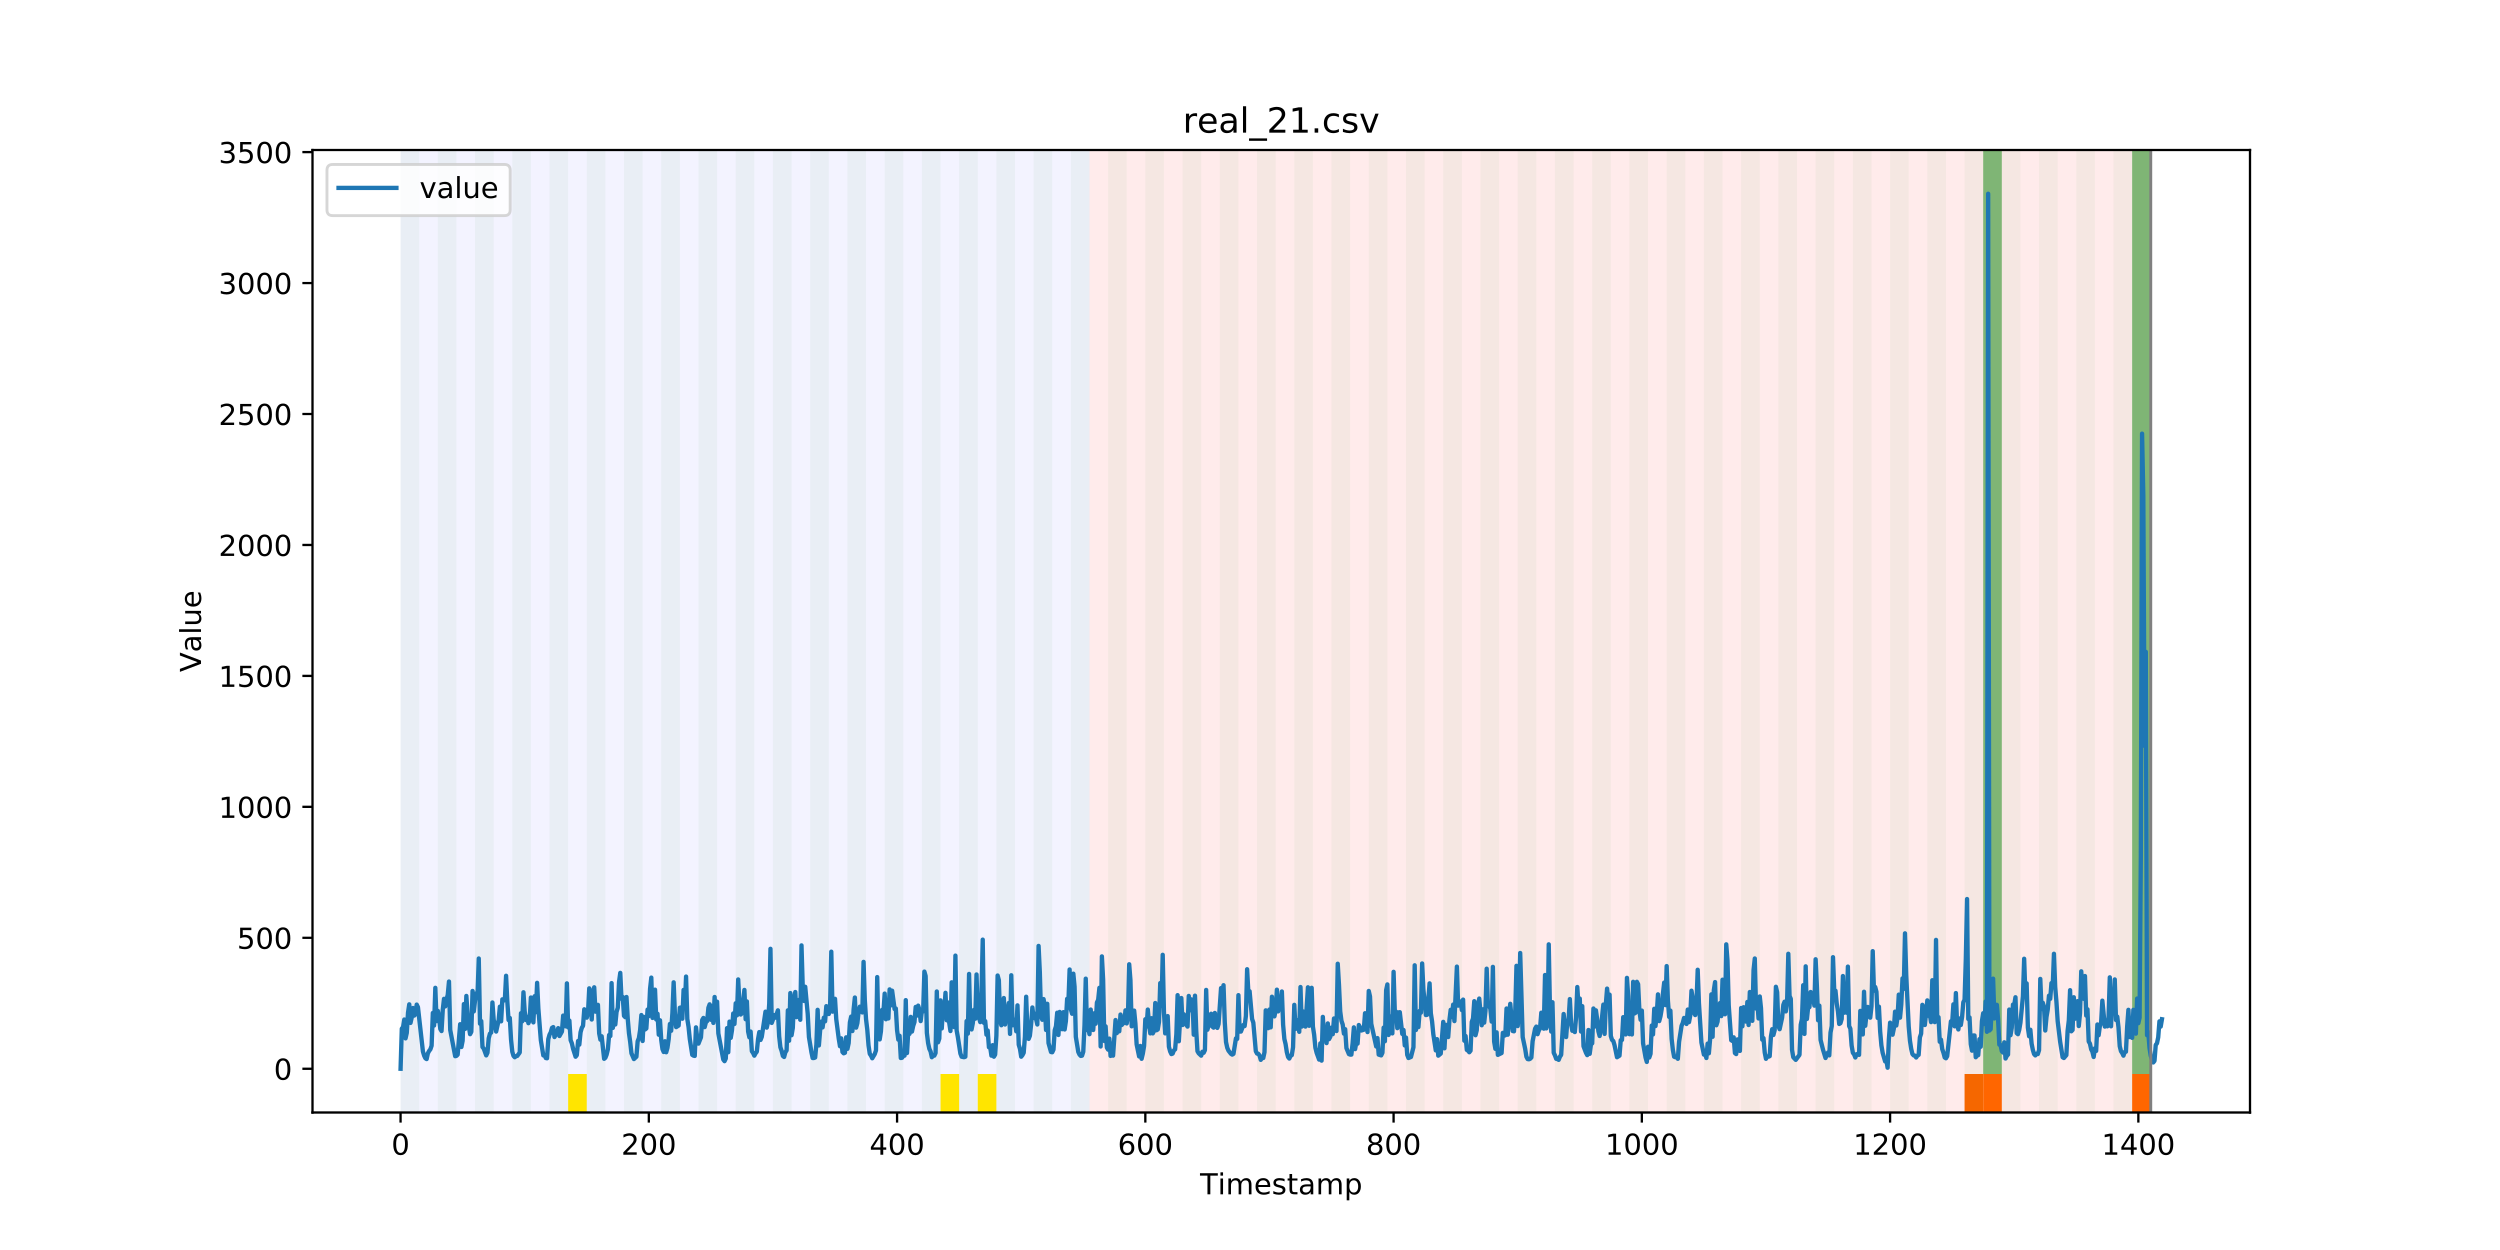 <?xml version="1.0" encoding="utf-8" standalone="no"?>
<!DOCTYPE svg PUBLIC "-//W3C//DTD SVG 1.1//EN"
  "http://www.w3.org/Graphics/SVG/1.1/DTD/svg11.dtd">
<!-- Created with matplotlib (https://matplotlib.org/) -->
<svg height="432pt" version="1.1" viewBox="0 0 864 432" width="864pt" xmlns="http://www.w3.org/2000/svg" xmlns:xlink="http://www.w3.org/1999/xlink">
 <defs>
  <style type="text/css">
*{stroke-linecap:butt;stroke-linejoin:round;}
  </style>
 </defs>
 <g id="figure_1">
  <g id="patch_1">
   <path d="M 0 432 
L 864 432 
L 864 0 
L 0 0 
z
" style="fill:#ffffff;"/>
  </g>
  <g id="axes_1">
   <g id="patch_2">
    <path d="M 108 384.48 
L 777.6 384.48 
L 777.6 51.84 
L 108 51.84 
z
" style="fill:#ffffff;"/>
   </g>
   <g id="patch_3">
    <path clip-path="url(#p810eaa8e71)" d="M 138.436 384.48 
L 138.436 51.84 
L 376.522 51.84 
L 376.522 384.48 
z
" style="fill:#0000ff;opacity:0.05;"/>
   </g>
   <g id="patch_4">
    <path clip-path="url(#p810eaa8e71)" d="M 376.522 384.48 
L 376.522 51.84 
L 743.303 51.84 
L 743.303 384.48 
z
" style="fill:#ff0000;opacity:0.08;"/>
   </g>
   <g id="patch_5">
    <path clip-path="url(#p810eaa8e71)" d="M 138.436 384.48 
L 138.436 51.84 
L 144.871 51.84 
L 144.871 384.48 
z
" style="fill:#008000;opacity:0.04;"/>
   </g>
   <g id="patch_6">
    <path clip-path="url(#p810eaa8e71)" d="M 151.306 384.48 
L 151.306 51.84 
L 157.741 51.84 
L 157.741 384.48 
z
" style="fill:#008000;opacity:0.04;"/>
   </g>
   <g id="patch_7">
    <path clip-path="url(#p810eaa8e71)" d="M 164.175 384.48 
L 164.175 51.84 
L 170.61 51.84 
L 170.61 384.48 
z
" style="fill:#008000;opacity:0.04;"/>
   </g>
   <g id="patch_8">
    <path clip-path="url(#p810eaa8e71)" d="M 177.045 384.48 
L 177.045 51.84 
L 183.48 51.84 
L 183.48 384.48 
z
" style="fill:#008000;opacity:0.04;"/>
   </g>
   <g id="patch_9">
    <path clip-path="url(#p810eaa8e71)" d="M 189.914 384.48 
L 189.914 51.84 
L 196.349 51.84 
L 196.349 384.48 
z
" style="fill:#008000;opacity:0.04;"/>
   </g>
   <g id="patch_10">
    <path clip-path="url(#p810eaa8e71)" d="M 196.349 384.48 
L 196.349 371.174 
L 202.784 371.174 
L 202.784 384.48 
z
" style="fill:#ffe500;"/>
   </g>
   <g id="patch_11">
    <path clip-path="url(#p810eaa8e71)" d="M 202.784 384.48 
L 202.784 51.84 
L 209.219 51.84 
L 209.219 384.48 
z
" style="fill:#008000;opacity:0.04;"/>
   </g>
   <g id="patch_12">
    <path clip-path="url(#p810eaa8e71)" d="M 215.653 384.48 
L 215.653 51.84 
L 222.088 51.84 
L 222.088 384.48 
z
" style="fill:#008000;opacity:0.04;"/>
   </g>
   <g id="patch_13">
    <path clip-path="url(#p810eaa8e71)" d="M 228.523 384.48 
L 228.523 51.84 
L 234.958 51.84 
L 234.958 384.48 
z
" style="fill:#008000;opacity:0.04;"/>
   </g>
   <g id="patch_14">
    <path clip-path="url(#p810eaa8e71)" d="M 241.392 384.48 
L 241.392 51.84 
L 247.827 51.84 
L 247.827 384.48 
z
" style="fill:#008000;opacity:0.04;"/>
   </g>
   <g id="patch_15">
    <path clip-path="url(#p810eaa8e71)" d="M 254.262 384.48 
L 254.262 51.84 
L 260.697 51.84 
L 260.697 384.48 
z
" style="fill:#008000;opacity:0.04;"/>
   </g>
   <g id="patch_16">
    <path clip-path="url(#p810eaa8e71)" d="M 267.131 384.48 
L 267.131 51.84 
L 273.566 51.84 
L 273.566 384.48 
z
" style="fill:#008000;opacity:0.04;"/>
   </g>
   <g id="patch_17">
    <path clip-path="url(#p810eaa8e71)" d="M 280.001 384.48 
L 280.001 51.84 
L 286.436 51.84 
L 286.436 384.48 
z
" style="fill:#008000;opacity:0.04;"/>
   </g>
   <g id="patch_18">
    <path clip-path="url(#p810eaa8e71)" d="M 292.87 384.48 
L 292.87 51.84 
L 299.305 51.84 
L 299.305 384.48 
z
" style="fill:#008000;opacity:0.04;"/>
   </g>
   <g id="patch_19">
    <path clip-path="url(#p810eaa8e71)" d="M 305.74 384.48 
L 305.74 51.84 
L 312.175 51.84 
L 312.175 384.48 
z
" style="fill:#008000;opacity:0.04;"/>
   </g>
   <g id="patch_20">
    <path clip-path="url(#p810eaa8e71)" d="M 318.609 384.48 
L 318.609 51.84 
L 325.044 51.84 
L 325.044 384.48 
z
" style="fill:#008000;opacity:0.04;"/>
   </g>
   <g id="patch_21">
    <path clip-path="url(#p810eaa8e71)" d="M 325.044 384.48 
L 325.044 371.174 
L 331.479 371.174 
L 331.479 384.48 
z
" style="fill:#ffe500;"/>
   </g>
   <g id="patch_22">
    <path clip-path="url(#p810eaa8e71)" d="M 331.479 384.48 
L 331.479 51.84 
L 337.914 51.84 
L 337.914 384.48 
z
" style="fill:#008000;opacity:0.04;"/>
   </g>
   <g id="patch_23">
    <path clip-path="url(#p810eaa8e71)" d="M 337.914 384.48 
L 337.914 371.174 
L 344.348 371.174 
L 344.348 384.48 
z
" style="fill:#ffe500;"/>
   </g>
   <g id="patch_24">
    <path clip-path="url(#p810eaa8e71)" d="M 344.348 384.48 
L 344.348 51.84 
L 350.783 51.84 
L 350.783 384.48 
z
" style="fill:#008000;opacity:0.04;"/>
   </g>
   <g id="patch_25">
    <path clip-path="url(#p810eaa8e71)" d="M 357.218 384.48 
L 357.218 51.84 
L 363.653 51.84 
L 363.653 384.48 
z
" style="fill:#008000;opacity:0.04;"/>
   </g>
   <g id="patch_26">
    <path clip-path="url(#p810eaa8e71)" d="M 370.087 384.48 
L 370.087 51.84 
L 376.522 51.84 
L 376.522 384.48 
z
" style="fill:#008000;opacity:0.04;"/>
   </g>
   <g id="patch_27">
    <path clip-path="url(#p810eaa8e71)" d="M 382.957 384.48 
L 382.957 51.84 
L 389.392 51.84 
L 389.392 384.48 
z
" style="fill:#008000;opacity:0.04;"/>
   </g>
   <g id="patch_28">
    <path clip-path="url(#p810eaa8e71)" d="M 395.826 384.48 
L 395.826 51.84 
L 402.261 51.84 
L 402.261 384.48 
z
" style="fill:#008000;opacity:0.04;"/>
   </g>
   <g id="patch_29">
    <path clip-path="url(#p810eaa8e71)" d="M 408.696 384.48 
L 408.696 51.84 
L 415.131 51.84 
L 415.131 384.48 
z
" style="fill:#008000;opacity:0.04;"/>
   </g>
   <g id="patch_30">
    <path clip-path="url(#p810eaa8e71)" d="M 421.565 384.48 
L 421.565 51.84 
L 428 51.84 
L 428 384.48 
z
" style="fill:#008000;opacity:0.04;"/>
   </g>
   <g id="patch_31">
    <path clip-path="url(#p810eaa8e71)" d="M 434.435 384.48 
L 434.435 51.84 
L 440.87 51.84 
L 440.87 384.48 
z
" style="fill:#008000;opacity:0.04;"/>
   </g>
   <g id="patch_32">
    <path clip-path="url(#p810eaa8e71)" d="M 678.955 384.48 
L 678.955 371.174 
L 685.39 371.174 
L 685.39 384.48 
z
" style="fill:#ff6600;"/>
   </g>
   <g id="patch_33">
    <path clip-path="url(#p810eaa8e71)" d="M 447.304 384.48 
L 447.304 51.84 
L 453.739 51.84 
L 453.739 384.48 
z
" style="fill:#008000;opacity:0.04;"/>
   </g>
   <g id="patch_34">
    <path clip-path="url(#p810eaa8e71)" d="M 685.39 384.48 
L 685.39 371.174 
L 691.825 371.174 
L 691.825 384.48 
z
" style="fill:#ff6600;"/>
   </g>
   <g id="patch_35">
    <path clip-path="url(#p810eaa8e71)" d="M 460.174 384.48 
L 460.174 51.84 
L 466.609 51.84 
L 466.609 384.48 
z
" style="fill:#008000;opacity:0.04;"/>
   </g>
   <g id="patch_36">
    <path clip-path="url(#p810eaa8e71)" d="M 473.043 384.48 
L 473.043 51.84 
L 479.478 51.84 
L 479.478 384.48 
z
" style="fill:#008000;opacity:0.04;"/>
   </g>
   <g id="patch_37">
    <path clip-path="url(#p810eaa8e71)" d="M 485.913 384.48 
L 485.913 51.84 
L 492.348 51.84 
L 492.348 384.48 
z
" style="fill:#008000;opacity:0.04;"/>
   </g>
   <g id="patch_38">
    <path clip-path="url(#p810eaa8e71)" d="M 498.782 384.48 
L 498.782 51.84 
L 505.217 51.84 
L 505.217 384.48 
z
" style="fill:#008000;opacity:0.04;"/>
   </g>
   <g id="patch_39">
    <path clip-path="url(#p810eaa8e71)" d="M 736.868 384.48 
L 736.868 371.174 
L 743.303 371.174 
L 743.303 384.48 
z
" style="fill:#ff6600;"/>
   </g>
   <g id="patch_40">
    <path clip-path="url(#p810eaa8e71)" d="M 511.652 384.48 
L 511.652 51.84 
L 518.087 51.84 
L 518.087 384.48 
z
" style="fill:#008000;opacity:0.04;"/>
   </g>
   <g id="patch_41">
    <path clip-path="url(#p810eaa8e71)" d="M 524.521 384.48 
L 524.521 51.84 
L 530.956 51.84 
L 530.956 384.48 
z
" style="fill:#008000;opacity:0.04;"/>
   </g>
   <g id="patch_42">
    <path clip-path="url(#p810eaa8e71)" d="M 537.391 384.48 
L 537.391 51.84 
L 543.826 51.84 
L 543.826 384.48 
z
" style="fill:#008000;opacity:0.04;"/>
   </g>
   <g id="patch_43">
    <path clip-path="url(#p810eaa8e71)" d="M 550.26 384.48 
L 550.26 51.84 
L 556.695 51.84 
L 556.695 384.48 
z
" style="fill:#008000;opacity:0.04;"/>
   </g>
   <g id="patch_44">
    <path clip-path="url(#p810eaa8e71)" d="M 563.13 384.48 
L 563.13 51.84 
L 569.565 51.84 
L 569.565 384.48 
z
" style="fill:#008000;opacity:0.04;"/>
   </g>
   <g id="patch_45">
    <path clip-path="url(#p810eaa8e71)" d="M 575.999 384.48 
L 575.999 51.84 
L 582.434 51.84 
L 582.434 384.48 
z
" style="fill:#008000;opacity:0.04;"/>
   </g>
   <g id="patch_46">
    <path clip-path="url(#p810eaa8e71)" d="M 588.869 384.48 
L 588.869 51.84 
L 595.304 51.84 
L 595.304 384.48 
z
" style="fill:#008000;opacity:0.04;"/>
   </g>
   <g id="patch_47">
    <path clip-path="url(#p810eaa8e71)" d="M 601.738 384.48 
L 601.738 51.84 
L 608.173 51.84 
L 608.173 384.48 
z
" style="fill:#008000;opacity:0.04;"/>
   </g>
   <g id="patch_48">
    <path clip-path="url(#p810eaa8e71)" d="M 614.608 384.48 
L 614.608 51.84 
L 621.043 51.84 
L 621.043 384.48 
z
" style="fill:#008000;opacity:0.04;"/>
   </g>
   <g id="patch_49">
    <path clip-path="url(#p810eaa8e71)" d="M 627.477 384.48 
L 627.477 51.84 
L 633.912 51.84 
L 633.912 384.48 
z
" style="fill:#008000;opacity:0.04;"/>
   </g>
   <g id="patch_50">
    <path clip-path="url(#p810eaa8e71)" d="M 640.347 384.48 
L 640.347 51.84 
L 646.782 51.84 
L 646.782 384.48 
z
" style="fill:#008000;opacity:0.04;"/>
   </g>
   <g id="patch_51">
    <path clip-path="url(#p810eaa8e71)" d="M 653.216 384.48 
L 653.216 51.84 
L 659.651 51.84 
L 659.651 384.48 
z
" style="fill:#008000;opacity:0.04;"/>
   </g>
   <g id="patch_52">
    <path clip-path="url(#p810eaa8e71)" d="M 666.086 384.48 
L 666.086 51.84 
L 672.521 51.84 
L 672.521 384.48 
z
" style="fill:#008000;opacity:0.04;"/>
   </g>
   <g id="patch_53">
    <path clip-path="url(#p810eaa8e71)" d="M 678.955 384.48 
L 678.955 51.84 
L 685.39 51.84 
L 685.39 384.48 
z
" style="fill:#008000;opacity:0.04;"/>
   </g>
   <g id="patch_54">
    <path clip-path="url(#p810eaa8e71)" d="M 685.39 371.174 
L 685.39 51.84 
L 691.825 51.84 
L 691.825 371.174 
z
" style="fill:#008000;opacity:0.5;"/>
   </g>
   <g id="patch_55">
    <path clip-path="url(#p810eaa8e71)" d="M 691.825 384.48 
L 691.825 51.84 
L 698.26 51.84 
L 698.26 384.48 
z
" style="fill:#008000;opacity:0.04;"/>
   </g>
   <g id="patch_56">
    <path clip-path="url(#p810eaa8e71)" d="M 704.694 384.48 
L 704.694 51.84 
L 711.129 51.84 
L 711.129 384.48 
z
" style="fill:#008000;opacity:0.04;"/>
   </g>
   <g id="patch_57">
    <path clip-path="url(#p810eaa8e71)" d="M 717.564 384.48 
L 717.564 51.84 
L 723.999 51.84 
L 723.999 384.48 
z
" style="fill:#008000;opacity:0.04;"/>
   </g>
   <g id="patch_58">
    <path clip-path="url(#p810eaa8e71)" d="M 730.433 384.48 
L 730.433 51.84 
L 736.868 51.84 
L 736.868 384.48 
z
" style="fill:#008000;opacity:0.04;"/>
   </g>
   <g id="patch_59">
    <path clip-path="url(#p810eaa8e71)" d="M 736.868 371.174 
L 736.868 51.84 
L 743.303 51.84 
L 743.303 371.174 
z
" style="fill:#008000;opacity:0.5;"/>
   </g>
   <g id="matplotlib.axis_1">
    <g id="xtick_1">
     <g id="line2d_1">
      <defs>
       <path d="M 0 0 
L 0 3.5 
" id="mc625488847" style="stroke:#000000;stroke-width:0.8;"/>
      </defs>
      <g>
       <use style="stroke:#000000;stroke-width:0.8;" x="138.436" xlink:href="#mc625488847" y="384.48"/>
      </g>
     </g>
     <g id="text_1">
      <!-- 0 -->
      <defs>
       <path d="M 31.781 66.406 
Q 24.172 66.406 20.328 58.906 
Q 16.5 51.422 16.5 36.375 
Q 16.5 21.391 20.328 13.891 
Q 24.172 6.391 31.781 6.391 
Q 39.453 6.391 43.281 13.891 
Q 47.125 21.391 47.125 36.375 
Q 47.125 51.422 43.281 58.906 
Q 39.453 66.406 31.781 66.406 
z
M 31.781 74.219 
Q 44.047 74.219 50.516 64.516 
Q 56.984 54.828 56.984 36.375 
Q 56.984 17.969 50.516 8.266 
Q 44.047 -1.422 31.781 -1.422 
Q 19.531 -1.422 13.062 8.266 
Q 6.594 17.969 6.594 36.375 
Q 6.594 54.828 13.062 64.516 
Q 19.531 74.219 31.781 74.219 
z
" id="DejaVuSans-48"/>
      </defs>
      <g transform="translate(135.255 399.078)scale(0.1 -0.1)">
       <use xlink:href="#DejaVuSans-48"/>
      </g>
     </g>
    </g>
    <g id="xtick_2">
     <g id="line2d_2">
      <g>
       <use style="stroke:#000000;stroke-width:0.8;" x="224.233" xlink:href="#mc625488847" y="384.48"/>
      </g>
     </g>
     <g id="text_2">
      <!-- 200 -->
      <defs>
       <path d="M 19.188 8.297 
L 53.609 8.297 
L 53.609 0 
L 7.328 0 
L 7.328 8.297 
Q 12.938 14.109 22.625 23.891 
Q 32.328 33.688 34.812 36.531 
Q 39.547 41.844 41.422 45.531 
Q 43.312 49.219 43.312 52.781 
Q 43.312 58.594 39.234 62.25 
Q 35.156 65.922 28.609 65.922 
Q 23.969 65.922 18.812 64.312 
Q 13.672 62.703 7.812 59.422 
L 7.812 69.391 
Q 13.766 71.781 18.938 73 
Q 24.125 74.219 28.422 74.219 
Q 39.75 74.219 46.484 68.547 
Q 53.219 62.891 53.219 53.422 
Q 53.219 48.922 51.531 44.891 
Q 49.859 40.875 45.406 35.406 
Q 44.188 33.984 37.641 27.219 
Q 31.109 20.453 19.188 8.297 
z
" id="DejaVuSans-50"/>
      </defs>
      <g transform="translate(214.689 399.078)scale(0.1 -0.1)">
       <use xlink:href="#DejaVuSans-50"/>
       <use x="63.623" xlink:href="#DejaVuSans-48"/>
       <use x="127.246" xlink:href="#DejaVuSans-48"/>
      </g>
     </g>
    </g>
    <g id="xtick_3">
     <g id="line2d_3">
      <g>
       <use style="stroke:#000000;stroke-width:0.8;" x="310.03" xlink:href="#mc625488847" y="384.48"/>
      </g>
     </g>
     <g id="text_3">
      <!-- 400 -->
      <defs>
       <path d="M 37.797 64.312 
L 12.891 25.391 
L 37.797 25.391 
z
M 35.203 72.906 
L 47.609 72.906 
L 47.609 25.391 
L 58.016 25.391 
L 58.016 17.188 
L 47.609 17.188 
L 47.609 0 
L 37.797 0 
L 37.797 17.188 
L 4.891 17.188 
L 4.891 26.703 
z
" id="DejaVuSans-52"/>
      </defs>
      <g transform="translate(300.486 399.078)scale(0.1 -0.1)">
       <use xlink:href="#DejaVuSans-52"/>
       <use x="63.623" xlink:href="#DejaVuSans-48"/>
       <use x="127.246" xlink:href="#DejaVuSans-48"/>
      </g>
     </g>
    </g>
    <g id="xtick_4">
     <g id="line2d_4">
      <g>
       <use style="stroke:#000000;stroke-width:0.8;" x="395.826" xlink:href="#mc625488847" y="384.48"/>
      </g>
     </g>
     <g id="text_4">
      <!-- 600 -->
      <defs>
       <path d="M 33.016 40.375 
Q 26.375 40.375 22.484 35.828 
Q 18.609 31.297 18.609 23.391 
Q 18.609 15.531 22.484 10.953 
Q 26.375 6.391 33.016 6.391 
Q 39.656 6.391 43.531 10.953 
Q 47.406 15.531 47.406 23.391 
Q 47.406 31.297 43.531 35.828 
Q 39.656 40.375 33.016 40.375 
z
M 52.594 71.297 
L 52.594 62.312 
Q 48.875 64.062 45.094 64.984 
Q 41.312 65.922 37.594 65.922 
Q 27.828 65.922 22.672 59.328 
Q 17.531 52.734 16.797 39.406 
Q 19.672 43.656 24.016 45.922 
Q 28.375 48.188 33.594 48.188 
Q 44.578 48.188 50.953 41.516 
Q 57.328 34.859 57.328 23.391 
Q 57.328 12.156 50.688 5.359 
Q 44.047 -1.422 33.016 -1.422 
Q 20.359 -1.422 13.672 8.266 
Q 6.984 17.969 6.984 36.375 
Q 6.984 53.656 15.188 63.938 
Q 23.391 74.219 37.203 74.219 
Q 40.922 74.219 44.703 73.484 
Q 48.484 72.75 52.594 71.297 
z
" id="DejaVuSans-54"/>
      </defs>
      <g transform="translate(386.283 399.078)scale(0.1 -0.1)">
       <use xlink:href="#DejaVuSans-54"/>
       <use x="63.623" xlink:href="#DejaVuSans-48"/>
       <use x="127.246" xlink:href="#DejaVuSans-48"/>
      </g>
     </g>
    </g>
    <g id="xtick_5">
     <g id="line2d_5">
      <g>
       <use style="stroke:#000000;stroke-width:0.8;" x="481.623" xlink:href="#mc625488847" y="384.48"/>
      </g>
     </g>
     <g id="text_5">
      <!-- 800 -->
      <defs>
       <path d="M 31.781 34.625 
Q 24.75 34.625 20.719 30.859 
Q 16.703 27.094 16.703 20.516 
Q 16.703 13.922 20.719 10.156 
Q 24.75 6.391 31.781 6.391 
Q 38.812 6.391 42.859 10.172 
Q 46.922 13.969 46.922 20.516 
Q 46.922 27.094 42.891 30.859 
Q 38.875 34.625 31.781 34.625 
z
M 21.922 38.812 
Q 15.578 40.375 12.031 44.719 
Q 8.5 49.078 8.5 55.328 
Q 8.5 64.062 14.719 69.141 
Q 20.953 74.219 31.781 74.219 
Q 42.672 74.219 48.875 69.141 
Q 55.078 64.062 55.078 55.328 
Q 55.078 49.078 51.531 44.719 
Q 48 40.375 41.703 38.812 
Q 48.828 37.156 52.797 32.312 
Q 56.781 27.484 56.781 20.516 
Q 56.781 9.906 50.312 4.234 
Q 43.844 -1.422 31.781 -1.422 
Q 19.734 -1.422 13.25 4.234 
Q 6.781 9.906 6.781 20.516 
Q 6.781 27.484 10.781 32.312 
Q 14.797 37.156 21.922 38.812 
z
M 18.312 54.391 
Q 18.312 48.734 21.844 45.562 
Q 25.391 42.391 31.781 42.391 
Q 38.141 42.391 41.719 45.562 
Q 45.312 48.734 45.312 54.391 
Q 45.312 60.062 41.719 63.234 
Q 38.141 66.406 31.781 66.406 
Q 25.391 66.406 21.844 63.234 
Q 18.312 60.062 18.312 54.391 
z
" id="DejaVuSans-56"/>
      </defs>
      <g transform="translate(472.079 399.078)scale(0.1 -0.1)">
       <use xlink:href="#DejaVuSans-56"/>
       <use x="63.623" xlink:href="#DejaVuSans-48"/>
       <use x="127.246" xlink:href="#DejaVuSans-48"/>
      </g>
     </g>
    </g>
    <g id="xtick_6">
     <g id="line2d_6">
      <g>
       <use style="stroke:#000000;stroke-width:0.8;" x="567.42" xlink:href="#mc625488847" y="384.48"/>
      </g>
     </g>
     <g id="text_6">
      <!-- 1000 -->
      <defs>
       <path d="M 12.406 8.297 
L 28.516 8.297 
L 28.516 63.922 
L 10.984 60.406 
L 10.984 69.391 
L 28.422 72.906 
L 38.281 72.906 
L 38.281 8.297 
L 54.391 8.297 
L 54.391 0 
L 12.406 0 
z
" id="DejaVuSans-49"/>
      </defs>
      <g transform="translate(554.695 399.078)scale(0.1 -0.1)">
       <use xlink:href="#DejaVuSans-49"/>
       <use x="63.623" xlink:href="#DejaVuSans-48"/>
       <use x="127.246" xlink:href="#DejaVuSans-48"/>
       <use x="190.869" xlink:href="#DejaVuSans-48"/>
      </g>
     </g>
    </g>
    <g id="xtick_7">
     <g id="line2d_7">
      <g>
       <use style="stroke:#000000;stroke-width:0.8;" x="653.216" xlink:href="#mc625488847" y="384.48"/>
      </g>
     </g>
     <g id="text_7">
      <!-- 1200 -->
      <g transform="translate(640.491 399.078)scale(0.1 -0.1)">
       <use xlink:href="#DejaVuSans-49"/>
       <use x="63.623" xlink:href="#DejaVuSans-50"/>
       <use x="127.246" xlink:href="#DejaVuSans-48"/>
       <use x="190.869" xlink:href="#DejaVuSans-48"/>
      </g>
     </g>
    </g>
    <g id="xtick_8">
     <g id="line2d_8">
      <g>
       <use style="stroke:#000000;stroke-width:0.8;" x="739.013" xlink:href="#mc625488847" y="384.48"/>
      </g>
     </g>
     <g id="text_8">
      <!-- 1400 -->
      <g transform="translate(726.288 399.078)scale(0.1 -0.1)">
       <use xlink:href="#DejaVuSans-49"/>
       <use x="63.623" xlink:href="#DejaVuSans-52"/>
       <use x="127.246" xlink:href="#DejaVuSans-48"/>
       <use x="190.869" xlink:href="#DejaVuSans-48"/>
      </g>
     </g>
    </g>
    <g id="text_9">
     <!-- Timestamp -->
     <defs>
      <path d="M -0.297 72.906 
L 61.375 72.906 
L 61.375 64.594 
L 35.5 64.594 
L 35.5 0 
L 25.594 0 
L 25.594 64.594 
L -0.297 64.594 
z
" id="DejaVuSans-84"/>
      <path d="M 9.422 54.688 
L 18.406 54.688 
L 18.406 0 
L 9.422 0 
z
M 9.422 75.984 
L 18.406 75.984 
L 18.406 64.594 
L 9.422 64.594 
z
" id="DejaVuSans-105"/>
      <path d="M 52 44.188 
Q 55.375 50.25 60.062 53.125 
Q 64.75 56 71.094 56 
Q 79.641 56 84.281 50.016 
Q 88.922 44.047 88.922 33.016 
L 88.922 0 
L 79.891 0 
L 79.891 32.719 
Q 79.891 40.578 77.094 44.375 
Q 74.312 48.188 68.609 48.188 
Q 61.625 48.188 57.562 43.547 
Q 53.516 38.922 53.516 30.906 
L 53.516 0 
L 44.484 0 
L 44.484 32.719 
Q 44.484 40.625 41.703 44.406 
Q 38.922 48.188 33.109 48.188 
Q 26.219 48.188 22.156 43.531 
Q 18.109 38.875 18.109 30.906 
L 18.109 0 
L 9.078 0 
L 9.078 54.688 
L 18.109 54.688 
L 18.109 46.188 
Q 21.188 51.219 25.484 53.609 
Q 29.781 56 35.688 56 
Q 41.656 56 45.828 52.969 
Q 50 49.953 52 44.188 
z
" id="DejaVuSans-109"/>
      <path d="M 56.203 29.594 
L 56.203 25.203 
L 14.891 25.203 
Q 15.484 15.922 20.484 11.062 
Q 25.484 6.203 34.422 6.203 
Q 39.594 6.203 44.453 7.469 
Q 49.312 8.734 54.109 11.281 
L 54.109 2.781 
Q 49.266 0.734 44.188 -0.344 
Q 39.109 -1.422 33.891 -1.422 
Q 20.797 -1.422 13.156 6.188 
Q 5.516 13.812 5.516 26.812 
Q 5.516 40.234 12.766 48.109 
Q 20.016 56 32.328 56 
Q 43.359 56 49.781 48.891 
Q 56.203 41.797 56.203 29.594 
z
M 47.219 32.234 
Q 47.125 39.594 43.094 43.984 
Q 39.062 48.391 32.422 48.391 
Q 24.906 48.391 20.391 44.141 
Q 15.875 39.891 15.188 32.172 
z
" id="DejaVuSans-101"/>
      <path d="M 44.281 53.078 
L 44.281 44.578 
Q 40.484 46.531 36.375 47.5 
Q 32.281 48.484 27.875 48.484 
Q 21.188 48.484 17.844 46.438 
Q 14.5 44.391 14.5 40.281 
Q 14.5 37.156 16.891 35.375 
Q 19.281 33.594 26.516 31.984 
L 29.594 31.297 
Q 39.156 29.25 43.188 25.516 
Q 47.219 21.781 47.219 15.094 
Q 47.219 7.469 41.188 3.016 
Q 35.156 -1.422 24.609 -1.422 
Q 20.219 -1.422 15.453 -0.562 
Q 10.688 0.297 5.422 2 
L 5.422 11.281 
Q 10.406 8.688 15.234 7.391 
Q 20.062 6.109 24.812 6.109 
Q 31.156 6.109 34.562 8.281 
Q 37.984 10.453 37.984 14.406 
Q 37.984 18.062 35.516 20.016 
Q 33.062 21.969 24.703 23.781 
L 21.578 24.516 
Q 13.234 26.266 9.516 29.906 
Q 5.812 33.547 5.812 39.891 
Q 5.812 47.609 11.281 51.797 
Q 16.75 56 26.812 56 
Q 31.781 56 36.172 55.266 
Q 40.578 54.547 44.281 53.078 
z
" id="DejaVuSans-115"/>
      <path d="M 18.312 70.219 
L 18.312 54.688 
L 36.812 54.688 
L 36.812 47.703 
L 18.312 47.703 
L 18.312 18.016 
Q 18.312 11.328 20.141 9.422 
Q 21.969 7.516 27.594 7.516 
L 36.812 7.516 
L 36.812 0 
L 27.594 0 
Q 17.188 0 13.234 3.875 
Q 9.281 7.766 9.281 18.016 
L 9.281 47.703 
L 2.688 47.703 
L 2.688 54.688 
L 9.281 54.688 
L 9.281 70.219 
z
" id="DejaVuSans-116"/>
      <path d="M 34.281 27.484 
Q 23.391 27.484 19.188 25 
Q 14.984 22.516 14.984 16.5 
Q 14.984 11.719 18.141 8.906 
Q 21.297 6.109 26.703 6.109 
Q 34.188 6.109 38.703 11.406 
Q 43.219 16.703 43.219 25.484 
L 43.219 27.484 
z
M 52.203 31.203 
L 52.203 0 
L 43.219 0 
L 43.219 8.297 
Q 40.141 3.328 35.547 0.953 
Q 30.953 -1.422 24.312 -1.422 
Q 15.922 -1.422 10.953 3.297 
Q 6 8.016 6 15.922 
Q 6 25.141 12.172 29.828 
Q 18.359 34.516 30.609 34.516 
L 43.219 34.516 
L 43.219 35.406 
Q 43.219 41.609 39.141 45 
Q 35.062 48.391 27.688 48.391 
Q 23 48.391 18.547 47.266 
Q 14.109 46.141 10.016 43.891 
L 10.016 52.203 
Q 14.938 54.109 19.578 55.047 
Q 24.219 56 28.609 56 
Q 40.484 56 46.344 49.844 
Q 52.203 43.703 52.203 31.203 
z
" id="DejaVuSans-97"/>
      <path d="M 18.109 8.203 
L 18.109 -20.797 
L 9.078 -20.797 
L 9.078 54.688 
L 18.109 54.688 
L 18.109 46.391 
Q 20.953 51.266 25.266 53.625 
Q 29.594 56 35.594 56 
Q 45.562 56 51.781 48.094 
Q 58.016 40.188 58.016 27.297 
Q 58.016 14.406 51.781 6.484 
Q 45.562 -1.422 35.594 -1.422 
Q 29.594 -1.422 25.266 0.953 
Q 20.953 3.328 18.109 8.203 
z
M 48.688 27.297 
Q 48.688 37.203 44.609 42.844 
Q 40.531 48.484 33.406 48.484 
Q 26.266 48.484 22.188 42.844 
Q 18.109 37.203 18.109 27.297 
Q 18.109 17.391 22.188 11.75 
Q 26.266 6.109 33.406 6.109 
Q 40.531 6.109 44.609 11.75 
Q 48.688 17.391 48.688 27.297 
z
" id="DejaVuSans-112"/>
     </defs>
     <g transform="translate(414.739 412.757)scale(0.1 -0.1)">
      <use xlink:href="#DejaVuSans-84"/>
      <use x="61.037" xlink:href="#DejaVuSans-105"/>
      <use x="88.82" xlink:href="#DejaVuSans-109"/>
      <use x="186.232" xlink:href="#DejaVuSans-101"/>
      <use x="247.756" xlink:href="#DejaVuSans-115"/>
      <use x="299.855" xlink:href="#DejaVuSans-116"/>
      <use x="339.064" xlink:href="#DejaVuSans-97"/>
      <use x="400.344" xlink:href="#DejaVuSans-109"/>
      <use x="497.756" xlink:href="#DejaVuSans-112"/>
     </g>
    </g>
   </g>
   <g id="matplotlib.axis_2">
    <g id="ytick_1">
     <g id="line2d_9">
      <defs>
       <path d="M 0 0 
L -3.5 0 
" id="m6b3957347d" style="stroke:#000000;stroke-width:0.8;"/>
      </defs>
      <g>
       <use style="stroke:#000000;stroke-width:0.8;" x="108" xlink:href="#m6b3957347d" y="369.36"/>
      </g>
     </g>
     <g id="text_10">
      <!-- 0 -->
      <g transform="translate(94.638 373.159)scale(0.1 -0.1)">
       <use xlink:href="#DejaVuSans-48"/>
      </g>
     </g>
    </g>
    <g id="ytick_2">
     <g id="line2d_10">
      <g>
       <use style="stroke:#000000;stroke-width:0.8;" x="108" xlink:href="#m6b3957347d" y="324.104"/>
      </g>
     </g>
     <g id="text_11">
      <!-- 500 -->
      <defs>
       <path d="M 10.797 72.906 
L 49.516 72.906 
L 49.516 64.594 
L 19.828 64.594 
L 19.828 46.734 
Q 21.969 47.469 24.109 47.828 
Q 26.266 48.188 28.422 48.188 
Q 40.625 48.188 47.75 41.5 
Q 54.891 34.812 54.891 23.391 
Q 54.891 11.625 47.562 5.094 
Q 40.234 -1.422 26.906 -1.422 
Q 22.312 -1.422 17.547 -0.641 
Q 12.797 0.141 7.719 1.703 
L 7.719 11.625 
Q 12.109 9.234 16.797 8.062 
Q 21.484 6.891 26.703 6.891 
Q 35.156 6.891 40.078 11.328 
Q 45.016 15.766 45.016 23.391 
Q 45.016 31 40.078 35.438 
Q 35.156 39.891 26.703 39.891 
Q 22.75 39.891 18.812 39.016 
Q 14.891 38.141 10.797 36.281 
z
" id="DejaVuSans-53"/>
      </defs>
      <g transform="translate(81.912 327.903)scale(0.1 -0.1)">
       <use xlink:href="#DejaVuSans-53"/>
       <use x="63.623" xlink:href="#DejaVuSans-48"/>
       <use x="127.246" xlink:href="#DejaVuSans-48"/>
      </g>
     </g>
    </g>
    <g id="ytick_3">
     <g id="line2d_11">
      <g>
       <use style="stroke:#000000;stroke-width:0.8;" x="108" xlink:href="#m6b3957347d" y="278.848"/>
      </g>
     </g>
     <g id="text_12">
      <!-- 1000 -->
      <g transform="translate(75.55 282.647)scale(0.1 -0.1)">
       <use xlink:href="#DejaVuSans-49"/>
       <use x="63.623" xlink:href="#DejaVuSans-48"/>
       <use x="127.246" xlink:href="#DejaVuSans-48"/>
       <use x="190.869" xlink:href="#DejaVuSans-48"/>
      </g>
     </g>
    </g>
    <g id="ytick_4">
     <g id="line2d_12">
      <g>
       <use style="stroke:#000000;stroke-width:0.8;" x="108" xlink:href="#m6b3957347d" y="233.592"/>
      </g>
     </g>
     <g id="text_13">
      <!-- 1500 -->
      <g transform="translate(75.55 237.391)scale(0.1 -0.1)">
       <use xlink:href="#DejaVuSans-49"/>
       <use x="63.623" xlink:href="#DejaVuSans-53"/>
       <use x="127.246" xlink:href="#DejaVuSans-48"/>
       <use x="190.869" xlink:href="#DejaVuSans-48"/>
      </g>
     </g>
    </g>
    <g id="ytick_5">
     <g id="line2d_13">
      <g>
       <use style="stroke:#000000;stroke-width:0.8;" x="108" xlink:href="#m6b3957347d" y="188.336"/>
      </g>
     </g>
     <g id="text_14">
      <!-- 2000 -->
      <g transform="translate(75.55 192.136)scale(0.1 -0.1)">
       <use xlink:href="#DejaVuSans-50"/>
       <use x="63.623" xlink:href="#DejaVuSans-48"/>
       <use x="127.246" xlink:href="#DejaVuSans-48"/>
       <use x="190.869" xlink:href="#DejaVuSans-48"/>
      </g>
     </g>
    </g>
    <g id="ytick_6">
     <g id="line2d_14">
      <g>
       <use style="stroke:#000000;stroke-width:0.8;" x="108" xlink:href="#m6b3957347d" y="143.08"/>
      </g>
     </g>
     <g id="text_15">
      <!-- 2500 -->
      <g transform="translate(75.55 146.88)scale(0.1 -0.1)">
       <use xlink:href="#DejaVuSans-50"/>
       <use x="63.623" xlink:href="#DejaVuSans-53"/>
       <use x="127.246" xlink:href="#DejaVuSans-48"/>
       <use x="190.869" xlink:href="#DejaVuSans-48"/>
      </g>
     </g>
    </g>
    <g id="ytick_7">
     <g id="line2d_15">
      <g>
       <use style="stroke:#000000;stroke-width:0.8;" x="108" xlink:href="#m6b3957347d" y="97.825"/>
      </g>
     </g>
     <g id="text_16">
      <!-- 3000 -->
      <defs>
       <path d="M 40.578 39.312 
Q 47.656 37.797 51.625 33 
Q 55.609 28.219 55.609 21.188 
Q 55.609 10.406 48.188 4.484 
Q 40.766 -1.422 27.094 -1.422 
Q 22.516 -1.422 17.656 -0.516 
Q 12.797 0.391 7.625 2.203 
L 7.625 11.719 
Q 11.719 9.328 16.594 8.109 
Q 21.484 6.891 26.812 6.891 
Q 36.078 6.891 40.938 10.547 
Q 45.797 14.203 45.797 21.188 
Q 45.797 27.641 41.281 31.266 
Q 36.766 34.906 28.719 34.906 
L 20.219 34.906 
L 20.219 43.016 
L 29.109 43.016 
Q 36.375 43.016 40.234 45.922 
Q 44.094 48.828 44.094 54.297 
Q 44.094 59.906 40.109 62.906 
Q 36.141 65.922 28.719 65.922 
Q 24.656 65.922 20.016 65.031 
Q 15.375 64.156 9.812 62.312 
L 9.812 71.094 
Q 15.438 72.656 20.344 73.438 
Q 25.25 74.219 29.594 74.219 
Q 40.828 74.219 47.359 69.109 
Q 53.906 64.016 53.906 55.328 
Q 53.906 49.266 50.438 45.094 
Q 46.969 40.922 40.578 39.312 
z
" id="DejaVuSans-51"/>
      </defs>
      <g transform="translate(75.55 101.624)scale(0.1 -0.1)">
       <use xlink:href="#DejaVuSans-51"/>
       <use x="63.623" xlink:href="#DejaVuSans-48"/>
       <use x="127.246" xlink:href="#DejaVuSans-48"/>
       <use x="190.869" xlink:href="#DejaVuSans-48"/>
      </g>
     </g>
    </g>
    <g id="ytick_8">
     <g id="line2d_16">
      <g>
       <use style="stroke:#000000;stroke-width:0.8;" x="108" xlink:href="#m6b3957347d" y="52.569"/>
      </g>
     </g>
     <g id="text_17">
      <!-- 3500 -->
      <g transform="translate(75.55 56.368)scale(0.1 -0.1)">
       <use xlink:href="#DejaVuSans-51"/>
       <use x="63.623" xlink:href="#DejaVuSans-53"/>
       <use x="127.246" xlink:href="#DejaVuSans-48"/>
       <use x="190.869" xlink:href="#DejaVuSans-48"/>
      </g>
     </g>
    </g>
    <g id="text_18">
     <!-- Value -->
     <defs>
      <path d="M 28.609 0 
L 0.781 72.906 
L 11.078 72.906 
L 34.188 11.531 
L 57.328 72.906 
L 67.578 72.906 
L 39.797 0 
z
" id="DejaVuSans-86"/>
      <path d="M 9.422 75.984 
L 18.406 75.984 
L 18.406 0 
L 9.422 0 
z
" id="DejaVuSans-108"/>
      <path d="M 8.5 21.578 
L 8.5 54.688 
L 17.484 54.688 
L 17.484 21.922 
Q 17.484 14.156 20.5 10.266 
Q 23.531 6.391 29.594 6.391 
Q 36.859 6.391 41.078 11.031 
Q 45.312 15.672 45.312 23.688 
L 45.312 54.688 
L 54.297 54.688 
L 54.297 0 
L 45.312 0 
L 45.312 8.406 
Q 42.047 3.422 37.719 1 
Q 33.406 -1.422 27.688 -1.422 
Q 18.266 -1.422 13.375 4.438 
Q 8.5 10.297 8.5 21.578 
z
M 31.109 56 
z
" id="DejaVuSans-117"/>
     </defs>
     <g transform="translate(69.47 232.273)rotate(-90)scale(0.1 -0.1)">
      <use xlink:href="#DejaVuSans-86"/>
      <use x="68.299" xlink:href="#DejaVuSans-97"/>
      <use x="129.578" xlink:href="#DejaVuSans-108"/>
      <use x="157.361" xlink:href="#DejaVuSans-117"/>
      <use x="220.74" xlink:href="#DejaVuSans-101"/>
     </g>
    </g>
   </g>
   <g id="line2d_17">
    <path clip-path="url(#p810eaa8e71)" d="M 138.436 369.36 
L 138.865 355.512 
L 139.294 354.969 
L 139.723 352.344 
L 140.152 358.861 
L 140.581 356.96 
L 141.01 349.99 
L 141.439 347.094 
L 141.868 353.52 
L 142.297 351.62 
L 142.726 348.361 
L 143.155 350.986 
L 143.584 350.534 
L 144.013 347.185 
L 144.442 348.09 
L 146.158 363.386 
L 146.587 364.834 
L 147.016 365.74 
L 147.445 366.011 
L 147.874 364.02 
L 148.303 363.205 
L 148.732 362.662 
L 149.161 361.395 
L 149.59 350.081 
L 150.019 354.426 
L 150.448 341.392 
L 150.877 352.887 
L 151.306 349.357 
L 151.735 351.62 
L 152.164 355.602 
L 152.593 356.326 
L 153.022 348.904 
L 153.451 345.193 
L 153.88 347.818 
L 154.309 345.465 
L 154.738 343.836 
L 155.167 339.22 
L 155.596 355.964 
L 157.312 365.015 
L 157.741 364.925 
L 158.17 364.472 
L 159.028 353.973 
L 159.457 361.848 
L 159.886 359.675 
L 160.315 347.004 
L 160.743 355.602 
L 161.172 344.198 
L 161.601 350.715 
L 162.03 354.788 
L 162.459 357.412 
L 162.888 356.598 
L 163.317 342.478 
L 163.746 349.538 
L 164.175 345.736 
L 164.604 343.293 
L 165.033 343.745 
L 165.462 331.255 
L 165.891 353.792 
L 166.32 352.887 
L 166.749 361.848 
L 167.178 362.391 
L 168.036 364.744 
L 168.465 363.839 
L 168.894 358.861 
L 169.323 357.231 
L 169.752 356.869 
L 170.181 346.461 
L 170.61 352.344 
L 171.468 356.507 
L 172.326 352.615 
L 172.755 347.909 
L 173.184 352.977 
L 173.613 345.374 
L 174.042 345.827 
L 174.471 345.555 
L 174.9 337.228 
L 175.329 346.098 
L 175.758 352.525 
L 176.187 351.801 
L 176.616 359.313 
L 177.045 363.477 
L 177.474 364.925 
L 177.903 365.377 
L 178.332 365.015 
L 178.761 364.925 
L 179.619 363.748 
L 180.048 350.171 
L 180.477 352.977 
L 180.906 342.931 
L 181.335 349.538 
L 181.764 352.525 
L 182.193 351.439 
L 182.622 353.611 
L 183.051 352.434 
L 183.48 344.741 
L 183.909 351.439 
L 184.338 353.339 
L 184.767 344.288 
L 185.196 349.809 
L 185.625 339.672 
L 186.054 348.542 
L 186.911 359.494 
L 187.769 364.744 
L 188.198 364.653 
L 188.627 365.649 
L 189.056 365.74 
L 189.485 359.132 
L 189.914 357.593 
L 190.343 356.779 
L 190.772 355.24 
L 191.201 354.969 
L 191.63 358.408 
L 192.488 356.779 
L 192.917 355.331 
L 193.346 358.046 
L 194.204 356.507 
L 194.633 350.986 
L 195.062 352.253 
L 195.491 354.697 
L 195.92 339.853 
L 196.349 355.059 
L 196.778 352.706 
L 197.207 359.494 
L 197.636 360.58 
L 198.065 362.481 
L 198.923 365.196 
L 199.352 364.653 
L 199.781 359.766 
L 200.21 361.033 
L 200.639 356.779 
L 201.068 355.24 
L 201.497 354.516 
L 201.926 348.814 
L 202.355 349.719 
L 202.784 351.71 
L 203.213 350.081 
L 203.642 341.573 
L 204.071 343.564 
L 204.5 352.344 
L 204.929 342.84 
L 205.358 341.211 
L 205.787 349.628 
L 206.216 347.637 
L 206.645 347.275 
L 207.074 357.141 
L 207.503 359.313 
L 207.932 358.137 
L 208.79 365.921 
L 209.219 365.559 
L 209.648 364.472 
L 210.077 362.662 
L 210.506 357.684 
L 210.935 358.046 
L 211.364 339.763 
L 211.793 355.24 
L 212.221 351.801 
L 212.65 354.064 
L 213.079 349.719 
L 213.508 348.271 
L 213.937 339.401 
L 214.366 336.233 
L 214.795 345.193 
L 215.224 344.56 
L 215.653 351.077 
L 216.082 351.529 
L 216.511 344.56 
L 216.94 351.982 
L 217.369 357.05 
L 217.798 360.128 
L 218.227 364.02 
L 219.085 366.011 
L 219.943 365.196 
L 220.372 359.856 
L 220.801 358.77 
L 221.23 355.964 
L 221.659 350.805 
L 222.088 359.766 
L 222.517 351.439 
L 222.946 355.783 
L 223.375 355.421 
L 223.804 348.904 
L 224.233 351.167 
L 224.662 341.754 
L 225.091 337.862 
L 225.52 351.801 
L 225.949 343.474 
L 226.378 342.025 
L 226.807 352.344 
L 227.236 350.353 
L 227.665 357.593 
L 228.094 352.615 
L 228.523 359.404 
L 228.952 362.572 
L 229.381 363.567 
L 229.81 359.856 
L 230.239 363.658 
L 230.668 362.119 
L 231.097 359.132 
L 231.526 353.882 
L 231.955 356.236 
L 232.384 350.081 
L 232.813 339.491 
L 233.242 350.262 
L 233.671 354.969 
L 234.529 354.426 
L 234.958 348.271 
L 235.387 348.18 
L 235.816 352.072 
L 236.245 342.116 
L 236.674 347.818 
L 237.103 337.5 
L 237.532 352.163 
L 237.96 354.878 
L 238.389 359.042 
L 239.247 364.563 
L 239.676 364.834 
L 240.105 364.925 
L 240.534 355.059 
L 240.963 358.77 
L 241.392 360.671 
L 242.25 358.499 
L 242.679 352.525 
L 243.108 351.801 
L 243.537 354.969 
L 243.966 353.249 
L 244.395 352.887 
L 244.824 348.271 
L 245.253 347.094 
L 245.682 352.434 
L 246.111 347.728 
L 246.54 353.52 
L 246.969 344.56 
L 247.398 352.434 
L 247.827 346.189 
L 248.256 357.141 
L 249.972 366.192 
L 250.401 366.735 
L 250.83 365.83 
L 251.259 355.331 
L 251.688 363.658 
L 252.117 353.068 
L 252.546 358.68 
L 252.975 356.055 
L 253.404 350.262 
L 253.833 353.882 
L 254.262 346.732 
L 254.691 350.896 
L 255.12 338.495 
L 255.549 347.004 
L 255.978 350.624 
L 256.407 350.171 
L 257.265 342.116 
L 257.694 352.253 
L 258.123 346.098 
L 258.552 356.507 
L 258.981 358.499 
L 259.41 356.507 
L 259.839 363.296 
L 260.268 363.929 
L 260.697 364.834 
L 261.126 364.02 
L 261.555 363.477 
L 261.984 359.132 
L 262.413 356.688 
L 262.842 359.404 
L 263.27 358.318 
L 264.557 349.628 
L 264.986 355.15 
L 265.415 353.249 
L 265.844 346.913 
L 266.273 327.906 
L 266.702 353.52 
L 267.131 352.344 
L 267.56 350.805 
L 267.989 351.71 
L 268.847 349.176 
L 269.276 358.137 
L 269.705 361.938 
L 270.134 363.205 
L 270.563 364.925 
L 270.992 365.287 
L 271.421 363.658 
L 271.85 363.024 
L 272.279 349.176 
L 272.708 359.675 
L 273.137 343.202 
L 273.566 357.774 
L 273.995 355.24 
L 274.424 345.103 
L 274.853 342.84 
L 275.282 351.529 
L 275.711 351.348 
L 276.14 345.555 
L 276.569 352.434 
L 276.998 326.729 
L 277.427 341.12 
L 277.856 345.917 
L 278.285 341.03 
L 279.143 350.353 
L 279.572 358.408 
L 280.43 363.658 
L 280.859 365.649 
L 281.288 365.649 
L 281.717 365.468 
L 282.146 360.942 
L 282.575 348.995 
L 283.004 361.304 
L 283.433 356.145 
L 283.862 353.068 
L 284.291 355.059 
L 284.72 351.71 
L 285.149 352.977 
L 285.578 347.728 
L 286.007 348.361 
L 286.436 350.443 
L 286.865 347.999 
L 287.294 328.901 
L 287.723 349.628 
L 288.152 349.357 
L 288.581 345.193 
L 289.009 352.253 
L 289.867 358.951 
L 290.296 361.576 
L 290.725 358.861 
L 291.154 363.567 
L 291.583 364.02 
L 292.012 363.839 
L 292.441 358.499 
L 292.87 362.481 
L 293.299 360.49 
L 293.728 353.339 
L 294.157 351.348 
L 294.586 356.326 
L 295.015 348.814 
L 295.444 344.741 
L 295.873 355.15 
L 296.302 353.611 
L 296.731 349.719 
L 297.16 347.909 
L 297.589 349.357 
L 298.018 349.9 
L 298.447 332.431 
L 298.876 345.555 
L 299.305 352.253 
L 299.734 355.874 
L 300.163 361.304 
L 300.592 364.201 
L 301.021 364.834 
L 301.45 365.74 
L 302.308 364.291 
L 302.737 363.024 
L 303.166 337.681 
L 303.595 356.96 
L 304.024 359.223 
L 304.453 356.417 
L 304.882 348.995 
L 305.311 349.99 
L 305.74 343.383 
L 306.169 352.253 
L 306.598 348.18 
L 307.027 351.982 
L 307.456 341.935 
L 307.885 347.456 
L 308.314 342.387 
L 309.172 348.723 
L 309.601 348.542 
L 310.03 356.055 
L 310.459 359.313 
L 310.888 357.956 
L 311.317 365.649 
L 311.746 365.559 
L 312.175 364.925 
L 312.604 364.834 
L 313.033 345.646 
L 313.462 363.929 
L 313.891 356.417 
L 314.32 357.322 
L 314.748 351.439 
L 315.177 356.507 
L 315.606 354.516 
L 316.035 353.249 
L 316.464 347.999 
L 316.893 350.986 
L 317.322 347.547 
L 317.751 348.995 
L 318.18 352.887 
L 318.609 349.176 
L 319.038 349.538 
L 319.467 335.78 
L 319.896 337.319 
L 320.325 356.96 
L 320.754 360.49 
L 321.183 362.481 
L 321.612 363.386 
L 322.041 365.377 
L 322.47 364.744 
L 322.899 364.834 
L 323.328 363.929 
L 323.757 342.659 
L 324.186 360.218 
L 324.615 358.951 
L 325.044 345.736 
L 325.473 355.421 
L 325.902 348.271 
L 326.331 349.357 
L 326.76 343.112 
L 327.189 352.615 
L 327.618 346.461 
L 328.047 353.43 
L 328.476 356.326 
L 328.905 339.491 
L 329.763 354.969 
L 330.192 330.259 
L 330.621 356.145 
L 331.05 358.499 
L 331.908 364.11 
L 332.337 365.196 
L 333.195 365.377 
L 333.624 365.196 
L 334.053 352.887 
L 334.482 357.231 
L 334.911 336.595 
L 335.34 354.516 
L 335.769 355.783 
L 336.198 353.611 
L 336.627 348.995 
L 337.056 352.072 
L 337.485 336.776 
L 337.914 351.348 
L 338.343 351.71 
L 338.772 353.249 
L 339.201 342.84 
L 339.63 324.738 
L 340.059 353.52 
L 340.487 352.887 
L 340.916 357.593 
L 341.345 356.145 
L 341.774 361.938 
L 342.203 361.848 
L 342.632 364.834 
L 343.061 361.214 
L 343.49 365.196 
L 343.919 364.472 
L 344.348 357.956 
L 344.777 337.138 
L 345.206 338.767 
L 345.635 352.615 
L 346.064 354.335 
L 346.493 347.366 
L 346.922 344.922 
L 347.351 354.064 
L 347.78 350.443 
L 348.209 349.447 
L 348.638 346.642 
L 349.067 357.322 
L 349.496 337.047 
L 349.925 354.335 
L 350.354 352.344 
L 350.783 352.977 
L 351.212 356.417 
L 351.641 347.456 
L 352.07 361.033 
L 352.499 362.481 
L 352.928 365.196 
L 353.357 364.653 
L 353.786 363.839 
L 354.215 358.318 
L 354.644 344.469 
L 355.073 356.326 
L 355.502 359.042 
L 355.931 357.956 
L 356.36 353.973 
L 356.789 348.18 
L 357.218 351.801 
L 357.647 350.353 
L 358.505 354.064 
L 358.934 326.91 
L 359.363 335.961 
L 359.792 351.167 
L 360.221 352.434 
L 360.65 345.284 
L 361.079 347.637 
L 361.508 355.964 
L 361.937 346.913 
L 362.366 360.49 
L 363.224 363.567 
L 363.653 363.658 
L 364.082 362.753 
L 364.511 356.055 
L 364.94 354.697 
L 365.369 349.99 
L 365.798 357.684 
L 366.226 349.719 
L 366.655 350.262 
L 367.084 355.693 
L 367.513 349.809 
L 367.942 355.783 
L 368.371 352.887 
L 368.8 345.193 
L 369.229 346.642 
L 369.658 335.056 
L 370.087 348.814 
L 370.516 350.353 
L 370.945 336.504 
L 371.374 341.03 
L 371.803 358.318 
L 372.661 363.567 
L 373.09 364.472 
L 373.519 364.925 
L 373.948 364.834 
L 374.377 363.477 
L 374.806 354.335 
L 375.235 338.224 
L 375.664 355.964 
L 376.093 355.24 
L 376.522 357.412 
L 376.951 348.904 
L 377.38 355.421 
L 377.809 355.964 
L 378.238 350.171 
L 378.667 353.792 
L 379.096 346.461 
L 379.525 345.555 
L 379.954 341.392 
L 380.383 361.666 
L 380.812 330.53 
L 381.241 338.586 
L 381.67 359.766 
L 382.099 354.697 
L 382.528 362.029 
L 382.957 362.753 
L 383.386 358.951 
L 383.815 364.925 
L 384.244 360.671 
L 384.673 364.834 
L 385.531 352.525 
L 385.96 357.05 
L 386.389 355.331 
L 386.818 356.417 
L 387.247 350.624 
L 387.676 354.245 
L 388.105 353.701 
L 388.534 353.52 
L 388.963 349.176 
L 389.392 353.701 
L 389.821 350.986 
L 390.25 333.246 
L 390.679 338.767 
L 391.108 354.697 
L 391.536 353.792 
L 391.965 349.266 
L 392.394 353.701 
L 392.823 360.942 
L 393.681 365.106 
L 394.11 361.485 
L 394.539 365.921 
L 394.968 364.11 
L 395.397 361.485 
L 395.826 352.253 
L 396.255 354.788 
L 396.684 348.904 
L 397.113 354.154 
L 397.542 357.141 
L 397.971 351.891 
L 398.4 357.141 
L 398.829 356.326 
L 399.258 346.642 
L 399.687 356.055 
L 400.116 355.783 
L 400.545 353.158 
L 400.974 339.763 
L 401.403 347.637 
L 401.832 329.987 
L 402.261 349.809 
L 402.69 357.141 
L 403.548 351.167 
L 403.977 361.757 
L 404.406 363.386 
L 404.835 364.291 
L 405.264 364.11 
L 405.693 363.024 
L 406.122 362.662 
L 406.551 357.412 
L 406.98 343.926 
L 407.409 359.856 
L 408.267 344.922 
L 408.696 354.245 
L 409.125 350.534 
L 409.554 353.792 
L 409.983 354.154 
L 410.412 354.788 
L 410.841 344.198 
L 411.27 349.176 
L 411.699 345.374 
L 412.128 345.555 
L 412.557 357.593 
L 412.986 344.107 
L 413.415 356.145 
L 413.844 363.296 
L 414.273 364.02 
L 415.131 364.834 
L 415.56 363.477 
L 415.989 363.839 
L 416.418 362.934 
L 416.847 342.116 
L 417.275 355.874 
L 417.704 354.335 
L 418.562 350.353 
L 418.991 354.788 
L 419.42 355.15 
L 419.849 350.081 
L 420.278 354.064 
L 420.707 355.24 
L 421.136 353.882 
L 421.994 341.482 
L 422.423 342.478 
L 422.852 340.487 
L 423.281 353.249 
L 423.71 360.128 
L 424.139 362.119 
L 424.568 363.115 
L 425.426 364.201 
L 425.855 364.472 
L 426.284 364.201 
L 427.142 358.861 
L 427.571 359.042 
L 428 343.926 
L 428.429 356.507 
L 428.858 356.507 
L 429.716 354.245 
L 430.145 354.607 
L 430.574 351.167 
L 431.003 334.966 
L 431.432 342.931 
L 431.861 342.568 
L 432.719 352.163 
L 433.148 353.43 
L 434.006 363.296 
L 434.435 364.11 
L 434.864 364.201 
L 435.293 364.744 
L 435.722 366.283 
L 436.151 365.559 
L 436.58 365.649 
L 437.009 363.658 
L 437.438 349.176 
L 437.867 354.154 
L 438.296 355.331 
L 438.725 348.904 
L 439.154 355.059 
L 439.583 344.469 
L 440.012 350.171 
L 440.441 351.258 
L 440.87 349.176 
L 441.299 342.025 
L 441.728 349.538 
L 442.157 347.004 
L 442.586 347.547 
L 443.014 342.659 
L 443.443 354.154 
L 443.872 359.042 
L 444.301 360.852 
L 444.73 363.658 
L 445.159 365.287 
L 445.588 365.83 
L 446.017 364.925 
L 446.446 364.653 
L 446.875 361.938 
L 447.304 347.275 
L 447.733 355.602 
L 448.162 353.249 
L 448.591 352.525 
L 449.02 356.598 
L 449.449 341.12 
L 449.878 354.788 
L 450.307 349.538 
L 450.736 354.245 
L 451.165 354.788 
L 452.023 341.211 
L 452.452 354.516 
L 452.881 349.447 
L 453.31 341.392 
L 453.739 354.788 
L 454.168 357.593 
L 454.597 362.119 
L 455.026 363.839 
L 455.884 366.192 
L 456.313 360.58 
L 456.742 366.554 
L 457.171 351.439 
L 457.6 358.589 
L 458.029 355.693 
L 458.458 360.49 
L 458.887 353.701 
L 459.316 359.132 
L 459.745 358.318 
L 460.174 355.15 
L 460.603 357.412 
L 461.032 351.982 
L 461.461 352.615 
L 461.89 356.326 
L 462.319 333.065 
L 462.748 340.306 
L 463.177 349.538 
L 463.606 352.796 
L 464.035 354.064 
L 464.464 357.231 
L 464.893 355.693 
L 465.322 362.21 
L 466.18 364.291 
L 466.609 364.472 
L 467.038 364.472 
L 467.467 360.49 
L 467.896 355.059 
L 468.325 362.572 
L 468.753 360.218 
L 469.182 360.671 
L 469.611 354.245 
L 470.04 355.059 
L 470.469 356.145 
L 471.327 355.874 
L 471.756 350.171 
L 472.185 351.258 
L 472.614 356.688 
L 473.043 342.478 
L 473.472 344.379 
L 473.901 353.792 
L 475.617 361.666 
L 476.046 358.77 
L 476.475 364.472 
L 477.333 364.744 
L 477.762 363.839 
L 478.191 355.15 
L 478.62 359.856 
L 479.049 342.206 
L 479.478 340.215 
L 479.907 357.684 
L 480.336 351.258 
L 480.765 356.688 
L 481.194 357.141 
L 481.623 335.871 
L 482.052 349.809 
L 482.481 349.628 
L 482.91 355.331 
L 483.339 349.9 
L 483.768 349.809 
L 484.626 357.322 
L 485.055 355.964 
L 485.484 361.304 
L 485.913 358.589 
L 486.342 364.563 
L 486.771 365.649 
L 487.629 365.287 
L 488.487 361.938 
L 488.916 333.608 
L 489.345 355.964 
L 489.774 350.353 
L 490.203 354.969 
L 490.632 349.357 
L 491.061 349.99 
L 491.49 332.974 
L 491.919 341.935 
L 492.777 350.805 
L 493.206 350.715 
L 494.064 339.853 
L 494.492 350.171 
L 494.921 352.977 
L 495.35 357.412 
L 496.208 363.024 
L 496.637 359.132 
L 497.066 364.834 
L 497.924 364.11 
L 498.782 353.158 
L 499.211 362.3 
L 499.64 354.154 
L 500.069 355.24 
L 500.498 358.408 
L 500.927 352.525 
L 501.356 348.995 
L 501.785 351.439 
L 502.214 347.185 
L 502.643 352.887 
L 503.501 334.06 
L 503.93 347.547 
L 504.359 346.008 
L 504.788 346.189 
L 505.217 349.085 
L 505.646 345.465 
L 506.075 359.675 
L 506.504 358.046 
L 506.933 362.843 
L 507.362 363.115 
L 507.791 363.658 
L 508.22 363.115 
L 508.649 353.158 
L 509.078 351.982 
L 509.507 346.008 
L 509.936 357.774 
L 510.365 356.055 
L 510.794 347.366 
L 511.223 345.103 
L 512.081 354.335 
L 512.51 348.814 
L 512.939 353.43 
L 513.368 349.357 
L 513.797 334.784 
L 514.226 347.728 
L 514.655 347.366 
L 515.084 348.723 
L 515.513 353.068 
L 515.942 334.151 
L 516.371 359.947 
L 516.8 362.481 
L 517.229 356.779 
L 517.658 364.563 
L 518.945 363.929 
L 519.374 356.96 
L 519.802 357.956 
L 520.231 357.774 
L 520.66 348.542 
L 521.089 357.593 
L 521.518 351.077 
L 521.947 346.913 
L 522.805 356.326 
L 523.234 356.417 
L 523.663 349.809 
L 524.092 333.789 
L 524.521 354.607 
L 524.95 349.357 
L 525.379 329.354 
L 526.237 358.408 
L 527.095 362.481 
L 527.524 365.196 
L 527.953 366.011 
L 528.382 366.102 
L 528.811 365.921 
L 529.24 365.468 
L 529.669 359.856 
L 530.527 355.512 
L 530.956 354.788 
L 531.385 357.412 
L 531.814 356.145 
L 532.243 355.421 
L 532.672 349.99 
L 533.101 354.516 
L 533.53 355.512 
L 533.959 336.957 
L 534.388 355.421 
L 534.817 353.973 
L 535.246 326.367 
L 535.675 349.357 
L 536.104 356.507 
L 536.533 346.37 
L 536.962 363.839 
L 537.391 364.744 
L 537.82 365.921 
L 538.249 366.011 
L 538.678 366.283 
L 539.107 365.196 
L 539.536 364.563 
L 540.394 350.443 
L 541.252 358.408 
L 541.681 352.796 
L 542.11 352.434 
L 542.539 345.284 
L 542.968 353.792 
L 543.397 356.236 
L 543.826 355.331 
L 544.255 356.688 
L 544.684 351.62 
L 545.113 341.12 
L 545.541 347.728 
L 545.97 345.103 
L 546.399 356.507 
L 546.828 347.728 
L 547.257 361.576 
L 548.115 363.839 
L 548.544 364.653 
L 548.973 355.964 
L 549.402 364.201 
L 549.831 360.942 
L 550.26 360.58 
L 550.689 348.542 
L 551.118 354.788 
L 551.547 349.176 
L 551.976 352.253 
L 552.405 356.417 
L 552.834 358.046 
L 553.263 355.421 
L 554.121 347.185 
L 554.55 357.322 
L 554.979 347.004 
L 555.408 341.663 
L 555.837 346.37 
L 556.266 343.745 
L 556.695 358.046 
L 557.124 359.404 
L 557.553 359.766 
L 557.982 361.214 
L 558.84 365.377 
L 559.698 364.834 
L 560.127 359.494 
L 560.556 359.404 
L 560.985 351.529 
L 561.843 357.503 
L 562.272 337.952 
L 562.701 344.198 
L 563.13 357.412 
L 563.559 354.426 
L 563.988 357.503 
L 564.417 339.31 
L 564.846 350.262 
L 565.275 349.99 
L 565.704 339.31 
L 566.133 340.125 
L 566.562 349.085 
L 566.991 352.434 
L 567.42 349.266 
L 567.849 360.58 
L 568.707 365.468 
L 569.136 367.007 
L 569.565 361.757 
L 569.994 365.468 
L 570.423 364.201 
L 570.852 354.426 
L 571.28 357.503 
L 571.709 348.633 
L 572.138 354.607 
L 572.567 350.624 
L 572.996 343.655 
L 573.425 352.887 
L 573.854 351.258 
L 574.283 348.723 
L 574.712 343.383 
L 575.141 339.582 
L 575.57 347.366 
L 575.999 333.879 
L 576.428 345.827 
L 576.857 351.439 
L 577.286 349.266 
L 577.715 359.042 
L 578.144 362.843 
L 578.573 365.196 
L 579.002 365.377 
L 579.431 365.196 
L 579.86 365.921 
L 580.289 360.037 
L 581.147 354.516 
L 581.576 353.52 
L 582.005 351.801 
L 582.434 352.163 
L 582.863 353.882 
L 583.292 348.904 
L 583.721 353.249 
L 584.15 350.986 
L 584.579 342.387 
L 585.008 345.103 
L 585.437 349.99 
L 585.866 350.805 
L 586.295 346.913 
L 586.724 335.147 
L 587.153 346.642 
L 588.011 360.309 
L 588.869 364.472 
L 589.298 364.11 
L 589.727 365.649 
L 590.156 360.671 
L 590.585 364.02 
L 591.014 359.132 
L 591.443 343.655 
L 591.872 358.318 
L 592.301 342.206 
L 592.73 339.401 
L 593.159 354.335 
L 593.588 353.068 
L 594.017 348.18 
L 594.446 346.642 
L 594.875 351.167 
L 595.304 338.586 
L 595.733 348.18 
L 596.162 350.534 
L 596.591 326.367 
L 597.019 331.979 
L 597.448 347.456 
L 598.306 359.494 
L 598.735 359.766 
L 599.164 358.499 
L 599.593 363.929 
L 600.022 364.291 
L 600.451 359.223 
L 600.88 363.024 
L 601.309 363.205 
L 601.738 348.361 
L 602.167 354.697 
L 602.596 348.09 
L 603.025 351.801 
L 603.454 353.068 
L 603.883 346.279 
L 604.312 354.245 
L 604.741 342.84 
L 605.599 352.796 
L 606.028 335.237 
L 606.457 331.255 
L 606.886 348.542 
L 607.315 345.827 
L 607.744 351.982 
L 608.173 344.379 
L 608.602 348.452 
L 609.031 359.313 
L 609.46 358.77 
L 609.889 363.748 
L 610.318 365.921 
L 610.747 365.106 
L 611.176 365.196 
L 611.605 365.015 
L 612.034 358.227 
L 612.463 355.693 
L 612.892 357.684 
L 613.321 356.055 
L 613.75 341.03 
L 614.179 342.931 
L 614.608 354.516 
L 615.037 355.693 
L 615.895 351.71 
L 616.324 347.275 
L 616.753 346.189 
L 617.182 349.538 
L 617.611 346.461 
L 618.04 329.625 
L 618.469 344.198 
L 618.898 345.193 
L 619.327 362.843 
L 619.756 365.377 
L 620.614 366.283 
L 621.901 364.563 
L 622.33 354.154 
L 622.758 352.163 
L 623.187 340.487 
L 623.616 357.322 
L 624.045 333.97 
L 624.474 352.163 
L 624.903 347.999 
L 625.332 348.09 
L 625.761 342.84 
L 626.19 344.741 
L 626.619 344.56 
L 627.048 347.547 
L 627.477 331.526 
L 627.906 340.577 
L 628.335 352.615 
L 628.764 347.547 
L 629.193 359.404 
L 630.051 362.843 
L 630.909 365.649 
L 631.338 364.472 
L 631.767 363.748 
L 632.196 364.744 
L 632.625 356.869 
L 633.054 354.607 
L 633.483 330.802 
L 633.912 342.297 
L 634.341 342.387 
L 634.77 346.823 
L 635.199 349.538 
L 635.628 353.882 
L 636.057 353.611 
L 636.486 352.163 
L 636.915 337.319 
L 637.344 349.99 
L 637.773 346.098 
L 638.202 349.99 
L 638.631 334.06 
L 639.06 354.607 
L 639.489 355.512 
L 639.918 361.304 
L 640.347 363.839 
L 640.776 364.382 
L 641.205 365.468 
L 641.634 364.382 
L 642.063 364.201 
L 642.492 364.563 
L 642.921 349.357 
L 643.35 351.348 
L 643.779 357.503 
L 644.208 342.75 
L 644.637 354.516 
L 645.066 350.443 
L 645.495 347.999 
L 645.924 351.167 
L 646.353 351.71 
L 646.782 347.818 
L 647.211 328.72 
L 647.64 342.387 
L 648.068 341.12 
L 648.497 342.75 
L 648.926 351.801 
L 649.355 347.909 
L 649.784 356.507 
L 650.213 361.304 
L 650.642 363.839 
L 651.5 366.826 
L 651.929 366.373 
L 652.358 368.998 
L 652.787 359.223 
L 653.216 353.43 
L 653.645 354.245 
L 654.074 357.593 
L 654.503 355.512 
L 654.932 349.628 
L 655.361 354.426 
L 655.79 351.62 
L 656.219 343.745 
L 656.648 351.71 
L 657.077 347.185 
L 657.506 338.133 
L 657.935 341.754 
L 658.364 322.565 
L 658.793 337.047 
L 659.651 354.788 
L 660.08 359.675 
L 660.509 362.481 
L 660.938 364.291 
L 661.367 364.744 
L 661.796 364.834 
L 662.225 365.468 
L 662.654 364.834 
L 663.083 364.563 
L 663.512 358.499 
L 663.941 357.231 
L 664.37 347.275 
L 664.799 348.271 
L 665.228 354.245 
L 666.086 345.736 
L 666.515 351.077 
L 666.944 350.534 
L 667.373 353.249 
L 667.802 338.767 
L 668.231 344.288 
L 668.66 353.249 
L 669.089 324.828 
L 669.518 352.887 
L 669.947 351.529 
L 670.376 360.037 
L 670.805 359.313 
L 671.234 362.572 
L 671.663 363.839 
L 672.092 365.468 
L 672.521 365.74 
L 672.95 365.015 
L 674.236 352.977 
L 674.665 353.611 
L 675.094 347.094 
L 675.523 354.697 
L 675.952 343.202 
L 676.381 354.335 
L 676.81 355.783 
L 677.239 351.982 
L 677.668 354.245 
L 678.097 351.439 
L 678.526 346.37 
L 678.955 345.555 
L 679.384 331.526 
L 679.813 310.708 
L 680.242 352.163 
L 680.671 351.62 
L 681.1 360.852 
L 681.529 363.115 
L 681.958 357.865 
L 682.387 357.865 
L 682.816 365.377 
L 683.245 364.834 
L 683.674 364.653 
L 684.103 359.132 
L 684.532 361.757 
L 684.961 352.887 
L 685.39 350.171 
L 685.819 353.882 
L 686.248 346.098 
L 686.677 356.598 
L 687.106 66.96 
L 687.535 356.145 
L 687.964 355.693 
L 688.822 338.224 
L 689.251 351.982 
L 689.68 347.275 
L 690.109 347.275 
L 690.538 352.344 
L 690.967 361.033 
L 691.396 361.123 
L 691.825 363.296 
L 692.254 363.748 
L 692.683 360.218 
L 693.112 365.83 
L 693.541 364.925 
L 693.97 364.472 
L 694.399 348.904 
L 694.828 357.774 
L 695.257 355.24 
L 695.686 347.185 
L 696.115 347.366 
L 696.544 344.65 
L 696.973 357.05 
L 697.402 357.412 
L 697.831 355.964 
L 698.26 353.43 
L 699.118 344.379 
L 699.546 331.345 
L 699.975 343.745 
L 700.404 339.853 
L 700.833 355.15 
L 701.262 358.137 
L 701.691 355.874 
L 702.12 360.671 
L 702.549 362.843 
L 702.978 364.291 
L 703.407 364.744 
L 703.836 364.201 
L 704.265 364.291 
L 704.694 362.934 
L 705.123 338.314 
L 705.552 348.723 
L 705.981 346.551 
L 706.41 347.909 
L 706.839 356.145 
L 707.268 351.439 
L 707.697 348.904 
L 708.126 344.107 
L 708.555 345.193 
L 708.984 339.763 
L 709.413 341.12 
L 709.842 329.625 
L 710.271 341.12 
L 710.7 346.189 
L 711.129 352.887 
L 711.987 360.037 
L 712.845 365.377 
L 713.274 365.649 
L 714.132 364.653 
L 714.561 356.326 
L 714.99 352.615 
L 715.419 342.206 
L 715.848 356.417 
L 716.277 355.964 
L 716.706 344.65 
L 717.135 352.072 
L 717.564 350.624 
L 717.993 346.008 
L 718.422 354.607 
L 718.851 350.262 
L 719.28 335.69 
L 719.709 342.84 
L 720.138 345.193 
L 720.567 337.319 
L 720.996 350.986 
L 721.425 348.814 
L 721.854 359.947 
L 722.283 360.671 
L 722.712 362.662 
L 723.141 363.477 
L 723.57 365.287 
L 723.999 362.3 
L 724.428 363.205 
L 724.857 354.064 
L 725.285 357.774 
L 725.714 354.607 
L 726.143 353.43 
L 726.572 345.827 
L 727.43 354.788 
L 727.859 353.43 
L 728.288 354.697 
L 728.717 351.71 
L 729.146 337.771 
L 729.575 354.697 
L 730.004 344.65 
L 730.433 348.361 
L 730.862 338.495 
L 731.291 352.525 
L 731.72 351.348 
L 732.149 355.059 
L 732.578 361.576 
L 733.007 363.296 
L 733.436 363.929 
L 733.865 364.834 
L 734.294 363.567 
L 734.723 363.477 
L 735.152 354.697 
L 735.581 348.995 
L 736.01 358.408 
L 736.439 354.154 
L 736.868 358.68 
L 737.297 348.995 
L 737.726 356.507 
L 738.155 357.231 
L 738.584 345.103 
L 739.013 353.611 
L 739.442 351.71 
L 739.871 295.864 
L 740.3 149.869 
L 740.729 171.32 
L 741.158 257.759 
L 741.587 225.265 
L 742.016 357.774 
L 742.445 356.688 
L 742.874 362.21 
L 743.303 364.925 
L 744.161 367.188 
L 744.59 366.645 
L 745.019 361.123 
L 745.448 360.58 
L 745.877 358.499 
L 746.306 352.977 
L 746.735 354.788 
L 747.164 352.253 
L 747.164 352.253 
" style="fill:none;stroke:#1f77b4;stroke-linecap:square;stroke-width:1.5;"/>
   </g>
   <g id="line2d_18">
    <path clip-path="url(#p810eaa8e71)" d="M 743.303 384.48 
L 743.303 51.84 
" style="fill:none;stroke:#808080;stroke-linecap:square;"/>
   </g>
   <g id="patch_60">
    <path d="M 108 384.48 
L 108 51.84 
" style="fill:none;stroke:#000000;stroke-linecap:square;stroke-linejoin:miter;stroke-width:0.8;"/>
   </g>
   <g id="patch_61">
    <path d="M 777.6 384.48 
L 777.6 51.84 
" style="fill:none;stroke:#000000;stroke-linecap:square;stroke-linejoin:miter;stroke-width:0.8;"/>
   </g>
   <g id="patch_62">
    <path d="M 108 384.48 
L 777.6 384.48 
" style="fill:none;stroke:#000000;stroke-linecap:square;stroke-linejoin:miter;stroke-width:0.8;"/>
   </g>
   <g id="patch_63">
    <path d="M 108 51.84 
L 777.6 51.84 
" style="fill:none;stroke:#000000;stroke-linecap:square;stroke-linejoin:miter;stroke-width:0.8;"/>
   </g>
   <g id="text_19">
    <!-- real_21.csv -->
    <defs>
     <path d="M 41.109 46.297 
Q 39.594 47.172 37.812 47.578 
Q 36.031 48 33.891 48 
Q 26.266 48 22.188 43.047 
Q 18.109 38.094 18.109 28.812 
L 18.109 0 
L 9.078 0 
L 9.078 54.688 
L 18.109 54.688 
L 18.109 46.188 
Q 20.953 51.172 25.484 53.578 
Q 30.031 56 36.531 56 
Q 37.453 56 38.578 55.875 
Q 39.703 55.766 41.062 55.516 
z
" id="DejaVuSans-114"/>
     <path d="M 50.984 -16.609 
L 50.984 -23.578 
L -0.984 -23.578 
L -0.984 -16.609 
z
" id="DejaVuSans-95"/>
     <path d="M 10.688 12.406 
L 21 12.406 
L 21 0 
L 10.688 0 
z
" id="DejaVuSans-46"/>
     <path d="M 48.781 52.594 
L 48.781 44.188 
Q 44.969 46.297 41.141 47.344 
Q 37.312 48.391 33.406 48.391 
Q 24.656 48.391 19.812 42.844 
Q 14.984 37.312 14.984 27.297 
Q 14.984 17.281 19.812 11.734 
Q 24.656 6.203 33.406 6.203 
Q 37.312 6.203 41.141 7.25 
Q 44.969 8.297 48.781 10.406 
L 48.781 2.094 
Q 45.016 0.344 40.984 -0.531 
Q 36.969 -1.422 32.422 -1.422 
Q 20.062 -1.422 12.781 6.344 
Q 5.516 14.109 5.516 27.297 
Q 5.516 40.672 12.859 48.328 
Q 20.219 56 33.016 56 
Q 37.156 56 41.109 55.141 
Q 45.062 54.297 48.781 52.594 
z
" id="DejaVuSans-99"/>
     <path d="M 2.984 54.688 
L 12.5 54.688 
L 29.594 8.797 
L 46.688 54.688 
L 56.203 54.688 
L 35.688 0 
L 23.484 0 
z
" id="DejaVuSans-118"/>
    </defs>
    <g transform="translate(408.782 45.84)scale(0.12 -0.12)">
     <use xlink:href="#DejaVuSans-114"/>
     <use x="41.082" xlink:href="#DejaVuSans-101"/>
     <use x="102.605" xlink:href="#DejaVuSans-97"/>
     <use x="163.885" xlink:href="#DejaVuSans-108"/>
     <use x="191.668" xlink:href="#DejaVuSans-95"/>
     <use x="241.668" xlink:href="#DejaVuSans-50"/>
     <use x="305.291" xlink:href="#DejaVuSans-49"/>
     <use x="368.914" xlink:href="#DejaVuSans-46"/>
     <use x="400.701" xlink:href="#DejaVuSans-99"/>
     <use x="455.682" xlink:href="#DejaVuSans-115"/>
     <use x="507.781" xlink:href="#DejaVuSans-118"/>
    </g>
   </g>
   <g id="legend_1">
    <g id="patch_64">
     <path d="M 115 74.518 
L 174.316 74.518 
Q 176.316 74.518 176.316 72.518 
L 176.316 58.84 
Q 176.316 56.84 174.316 56.84 
L 115 56.84 
Q 113 56.84 113 58.84 
L 113 72.518 
Q 113 74.518 115 74.518 
z
" style="fill:#ffffff;opacity:0.8;stroke:#cccccc;stroke-linejoin:miter;"/>
    </g>
    <g id="line2d_19">
     <path d="M 117 64.938 
L 137 64.938 
" style="fill:none;stroke:#1f77b4;stroke-linecap:square;stroke-width:1.5;"/>
    </g>
    <g id="line2d_20"/>
    <g id="text_20">
     <!-- value -->
     <g transform="translate(145 68.438)scale(0.1 -0.1)">
      <use xlink:href="#DejaVuSans-118"/>
      <use x="59.18" xlink:href="#DejaVuSans-97"/>
      <use x="120.459" xlink:href="#DejaVuSans-108"/>
      <use x="148.242" xlink:href="#DejaVuSans-117"/>
      <use x="211.621" xlink:href="#DejaVuSans-101"/>
     </g>
    </g>
   </g>
  </g>
 </g>
 <defs>
  <clipPath id="p810eaa8e71">
   <rect height="332.64" width="669.6" x="108" y="51.84"/>
  </clipPath>
 </defs>
</svg>
